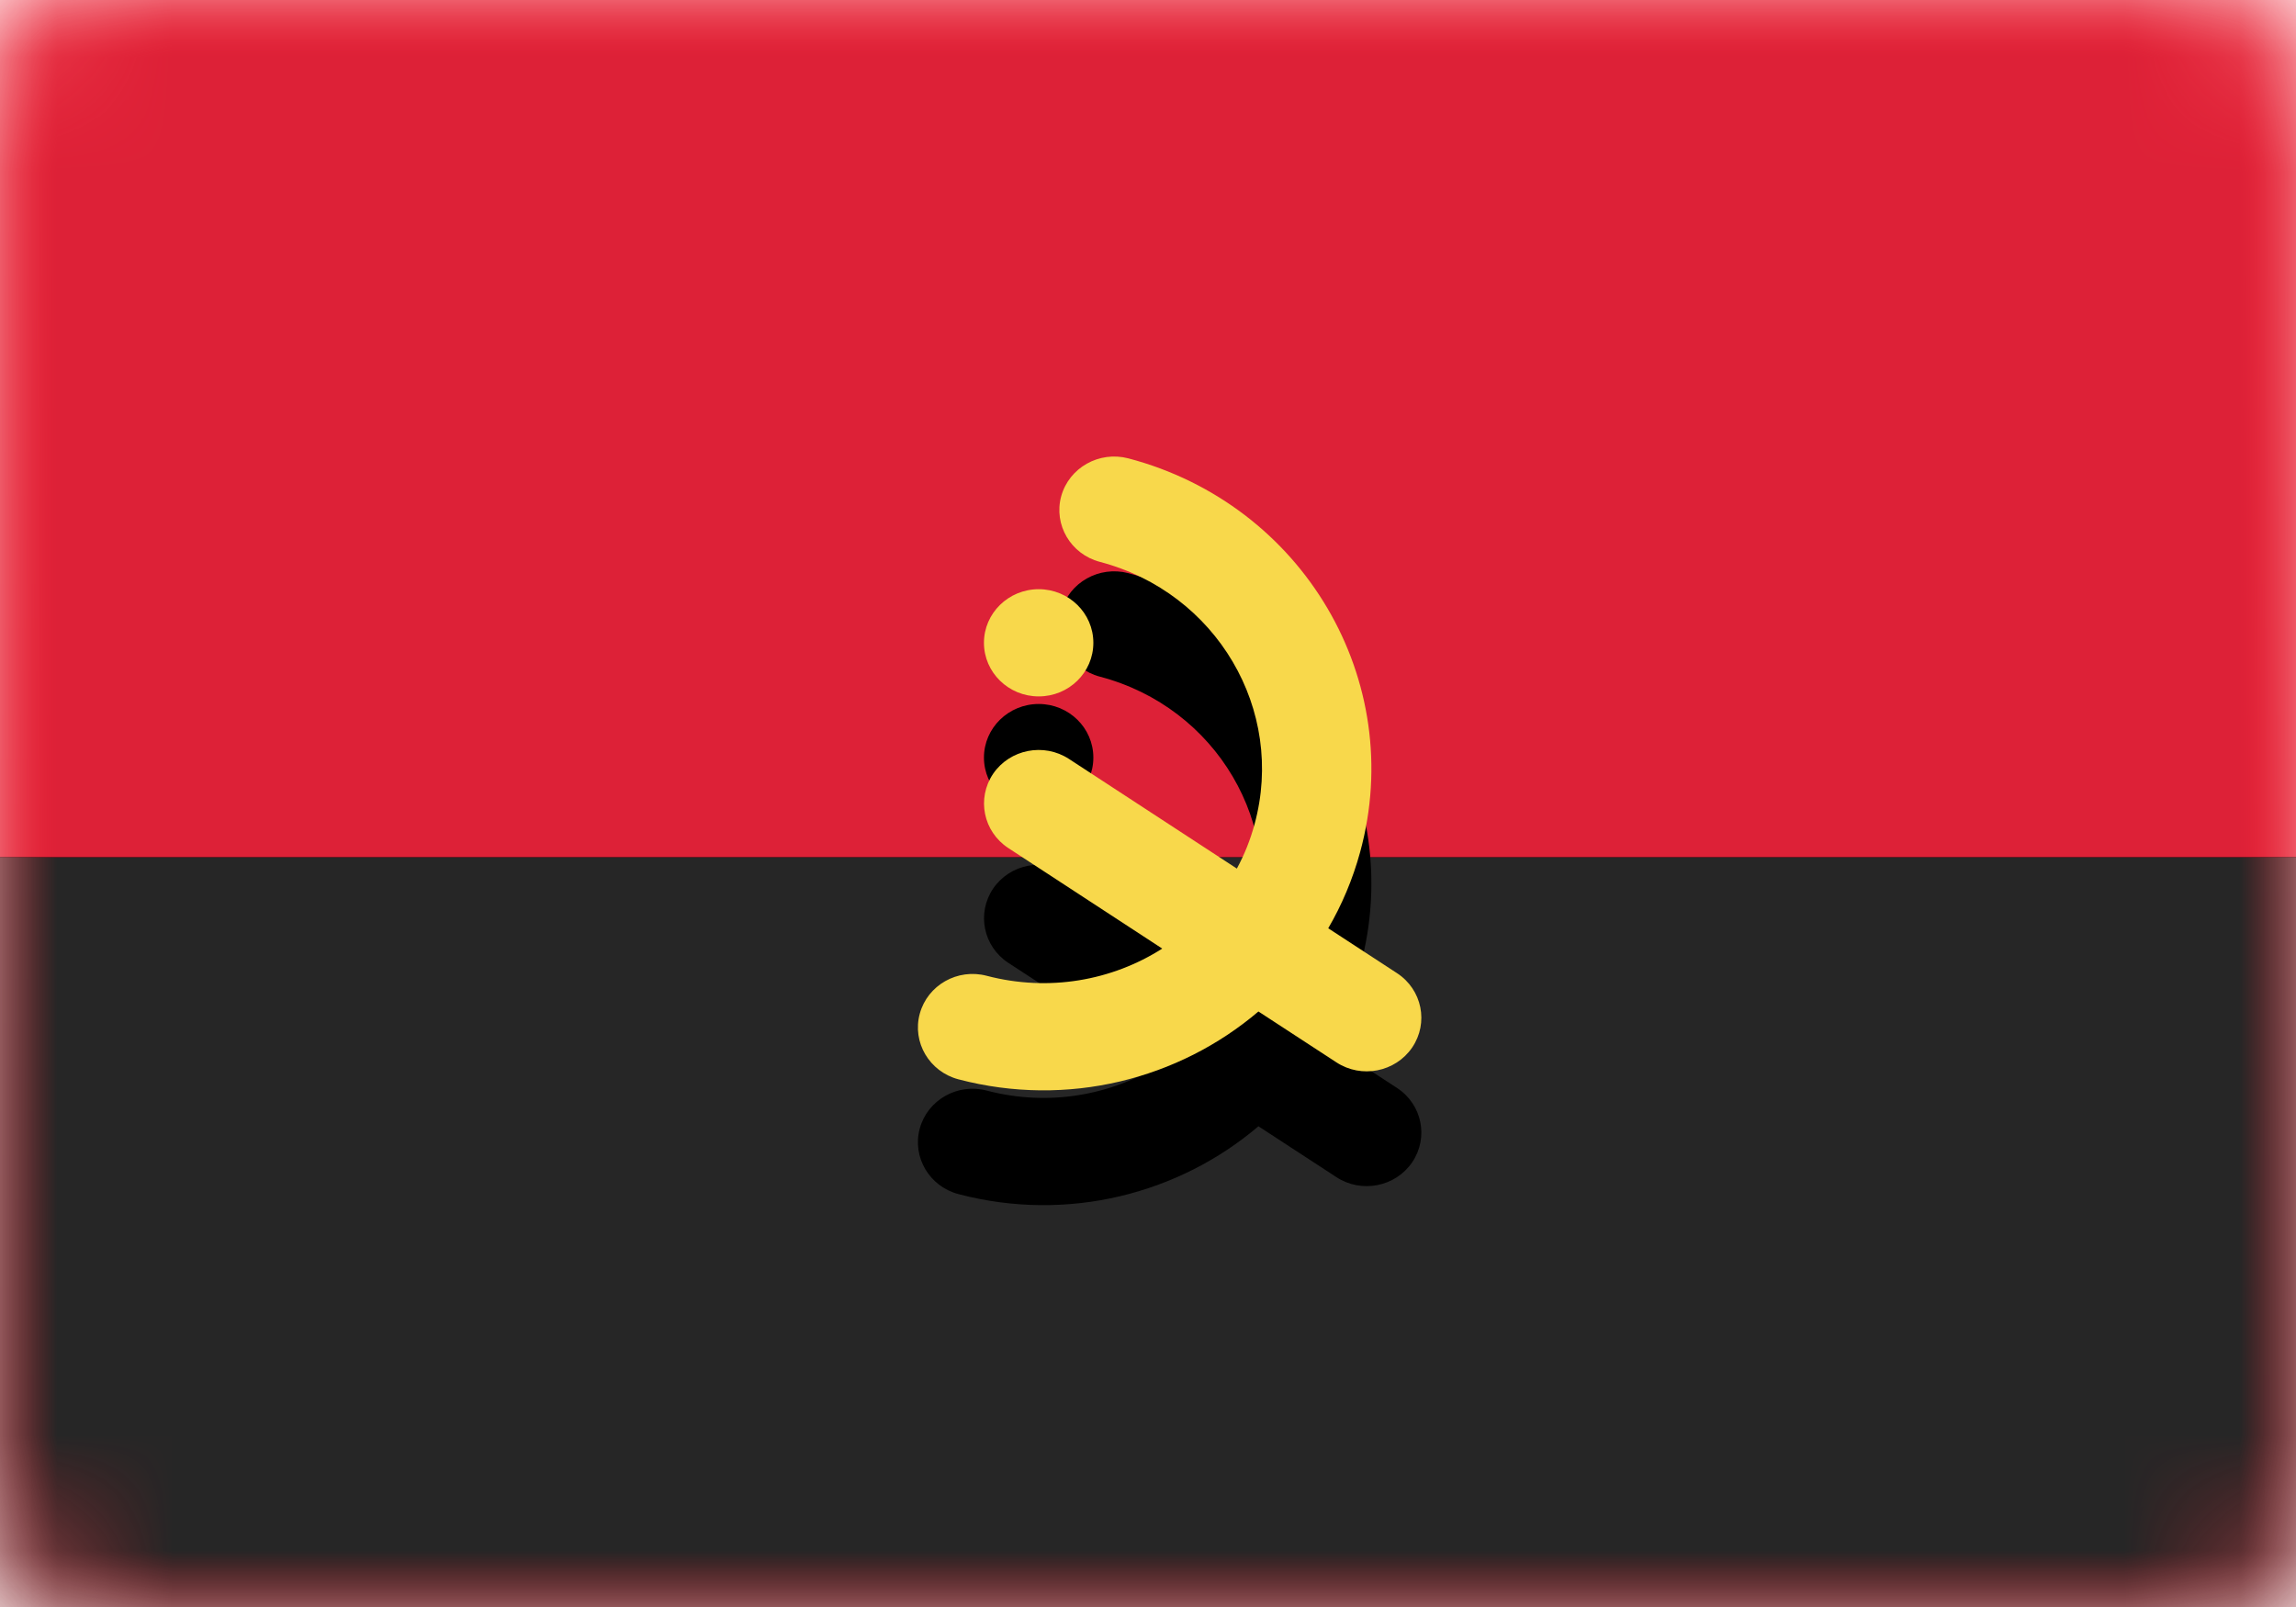 <?xml version="1.0" encoding="UTF-8"?>
<svg width="20px" height="14px" viewBox="0 0 20 14" version="1.1" xmlns="http://www.w3.org/2000/svg" xmlns:xlink="http://www.w3.org/1999/xlink">
    <!-- Generator: Sketch 50.2 (55047) - http://www.bohemiancoding.com/sketch -->
    <title>AO</title>
    <desc>Created with Sketch.</desc>
    <defs>
        <linearGradient x1="50%" y1="0%" x2="50%" y2="100%" id="linearGradient-1">
            <stop stop-color="#FFFFFF" offset="0%"></stop>
            <stop stop-color="#F0F0F0" offset="100%"></stop>
        </linearGradient>
        <rect id="path-2" x="0" y="0" width="20" height="14" rx="1"></rect>
        <linearGradient x1="50%" y1="0%" x2="50%" y2="100%" id="linearGradient-4">
            <stop stop-color="#FF323E" offset="0%"></stop>
            <stop stop-color="#FD0D1B" offset="100%"></stop>
        </linearGradient>
        <rect id="path-5" x="0" y="7.467" width="20" height="6.533"></rect>
        <filter x="-7.5%" y="-23.0%" width="115.0%" height="145.9%" filterUnits="objectBoundingBox" id="filter-6">
            <feMorphology radius="0.5" operator="dilate" in="SourceAlpha" result="shadowSpreadOuter1"></feMorphology>
            <feOffset dx="0" dy="0" in="shadowSpreadOuter1" result="shadowOffsetOuter1"></feOffset>
            <feColorMatrix values="0 0 0 0 0   0 0 0 0 0   0 0 0 0 0  0 0 0 0.06 0" type="matrix" in="shadowOffsetOuter1"></feColorMatrix>
        </filter>
        <rect id="path-7" x="0" y="0" width="20" height="7.467"></rect>
        <filter x="-7.5%" y="-20.1%" width="115.0%" height="140.2%" filterUnits="objectBoundingBox" id="filter-8">
            <feMorphology radius="0.5" operator="dilate" in="SourceAlpha" result="shadowSpreadOuter1"></feMorphology>
            <feOffset dx="0" dy="0" in="shadowSpreadOuter1" result="shadowOffsetOuter1"></feOffset>
            <feColorMatrix values="0 0 0 0 0   0 0 0 0 0   0 0 0 0 0  0 0 0 0.06 0" type="matrix" in="shadowOffsetOuter1"></feColorMatrix>
        </filter>
        <path d="M10.124,8.264 L8.783,7.388 C8.565,7.245 8.506,6.956 8.651,6.741 C8.797,6.527 9.093,6.469 9.312,6.612 L10.774,7.567 C10.839,7.447 10.891,7.318 10.928,7.181 C11.2,6.185 10.597,5.162 9.581,4.895 C9.327,4.828 9.176,4.572 9.244,4.323 C9.313,4.074 9.574,3.927 9.828,3.993 C11.352,4.394 12.256,5.929 11.848,7.423 C11.783,7.66 11.689,7.883 11.57,8.087 L12.169,8.478 C12.388,8.621 12.447,8.911 12.301,9.126 C12.155,9.34 11.859,9.398 11.641,9.255 L10.962,8.812 C10.27,9.401 9.301,9.653 8.349,9.403 C8.095,9.336 7.944,9.08 8.012,8.831 C8.08,8.582 8.341,8.434 8.595,8.501 C9.137,8.643 9.688,8.542 10.124,8.264 Z M9.048,6.067 C8.785,6.067 8.571,5.858 8.571,5.6 C8.571,5.342 8.785,5.133 9.048,5.133 C9.311,5.133 9.524,5.342 9.524,5.6 C9.524,5.858 9.311,6.067 9.048,6.067 Z" id="path-9"></path>
        <filter x="-11.4%" y="-9.1%" width="122.8%" height="136.2%" filterUnits="objectBoundingBox" id="filter-10">
            <feOffset dx="0" dy="1" in="SourceAlpha" result="shadowOffsetOuter1"></feOffset>
            <feColorMatrix values="0 0 0 0 0   0 0 0 0 0   0 0 0 0 0  0 0 0 0.06 0" type="matrix" in="shadowOffsetOuter1"></feColorMatrix>
        </filter>
    </defs>
    <g id="Page-1" stroke="none" stroke-width="1" fill="none" fill-rule="evenodd">
        <g id="Flags" transform="translate(-220, -28)">
            <g id="AO" transform="translate(220, 28)">
                <mask id="mask-3" fill="white">
                    <use xlink:href="#path-2"></use>
                </mask>
                <use id="Mask" fill="#FFFFFF" xlink:href="#path-2"></use>
                <rect id="Mask-Copy" fill="url(#linearGradient-4)" mask="url(#mask-3)" x="0" y="0" width="20" height="14"></rect>
                <g id="Rectangle-2" mask="url(#mask-3)">
                    <use fill="black" fill-opacity="1" filter="url(#filter-6)" xlink:href="#path-5"></use>
                    <use fill="#262626" fill-rule="evenodd" xlink:href="#path-5"></use>
                </g>
                <g id="Rectangle-2" mask="url(#mask-3)">
                    <use fill="black" fill-opacity="1" filter="url(#filter-8)" xlink:href="#path-7"></use>
                    <use fill="#DD2137" fill-rule="evenodd" xlink:href="#path-7"></use>
                </g>
                <g id="Shape" mask="url(#mask-3)" fill-rule="nonzero">
                    <use fill="black" fill-opacity="1" filter="url(#filter-10)" xlink:href="#path-9"></use>
                    <use fill="#F8D84B" fill-rule="evenodd" xlink:href="#path-9"></use>
                </g>
            </g>
        </g>
    </g>
</svg>